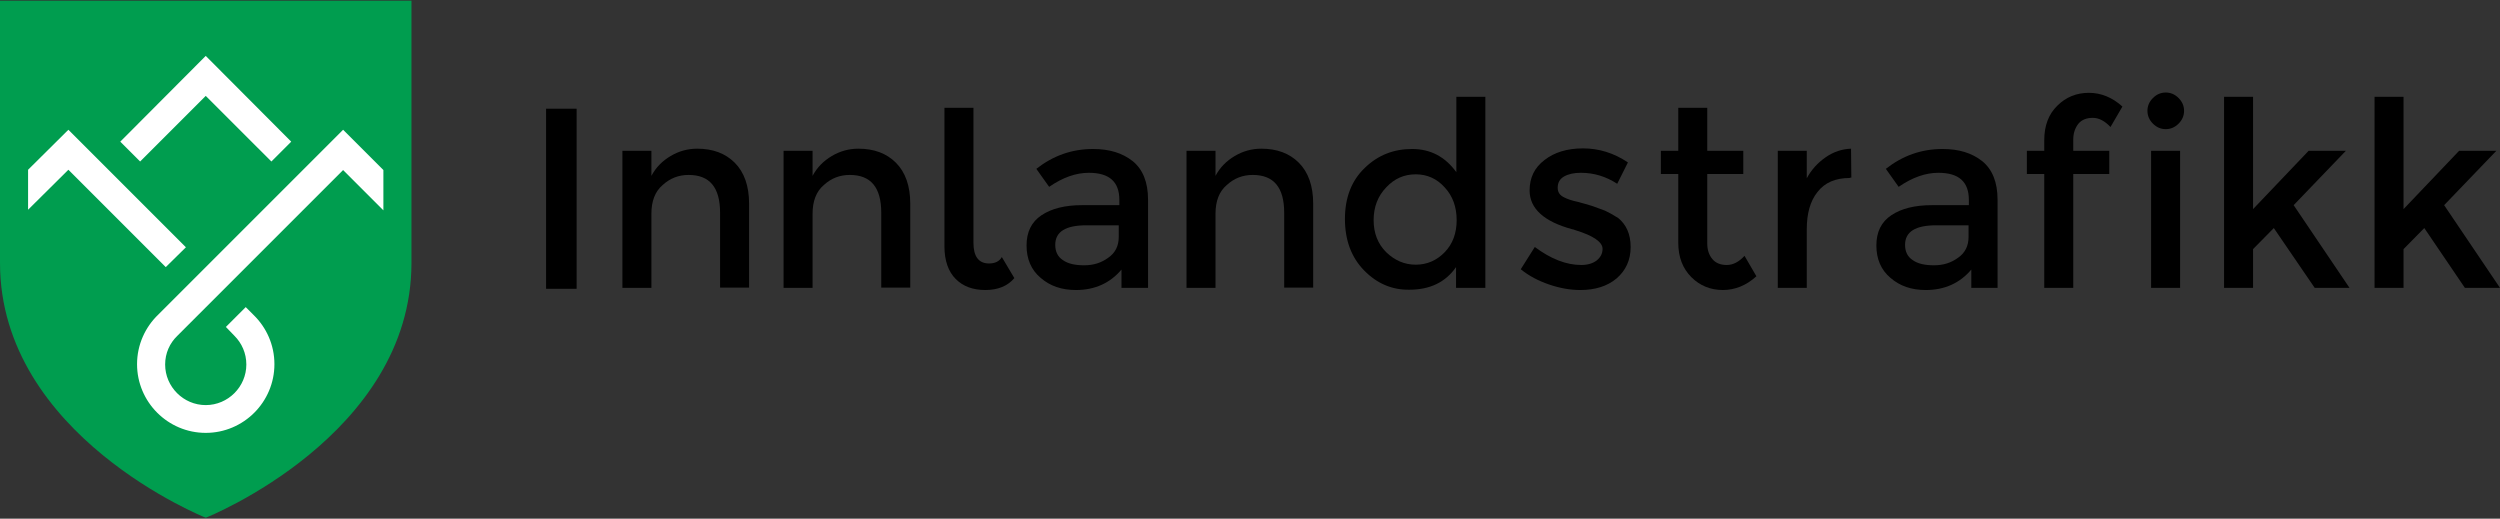 <svg width="241" height="50" viewBox="0 0 241 50" fill="none" xmlns="http://www.w3.org/2000/svg">
<rect x="0" y="0" width="241" height="50" fill="#333333" stroke="none"/>
<path d="M0 0.062V25.339C0 42.023 19.833 49.909 19.833 49.909C19.863 49.909 39.666 41.994 39.666 25.339V0.062H0Z" fill="#009D4F"/>
<path d="M26.16 15.569L28.073 13.656L19.833 5.388L11.594 13.656L13.507 15.569L19.833 9.243L26.16 15.569Z" fill="white"/>
<path d="M6.592 12.509L2.707 16.364V20.218L6.592 16.364L15.979 25.75L17.921 23.838L6.592 12.509Z" fill="white"/>
<path d="M36.959 16.393L33.075 12.509L15.272 30.312C14.007 31.518 13.212 33.225 13.212 35.108C13.212 38.757 16.184 41.729 19.833 41.729C23.482 41.729 26.454 38.757 26.454 35.108C26.454 33.254 25.689 31.577 24.453 30.37L23.688 29.605L21.775 31.518L22.599 32.371C23.306 33.078 23.747 34.049 23.747 35.138C23.747 37.286 21.981 39.051 19.833 39.051C17.685 39.051 15.92 37.286 15.92 35.138C15.92 34.049 16.361 33.078 17.097 32.371L33.075 16.393L36.959 20.277V16.393Z" fill="white"/>
<path d="M55.586 10.479H52.643V27.84H55.586V10.479Z" fill="black"/>
<path d="M62.795 20.601V27.751H60V14.539H62.795V16.952C63.237 16.128 63.855 15.51 64.649 15.039C65.444 14.568 66.297 14.333 67.209 14.333C68.71 14.333 69.917 14.774 70.829 15.687C71.741 16.599 72.212 17.923 72.212 19.63V27.722H69.416V20.512C69.416 18.07 68.416 16.864 66.385 16.864C65.414 16.864 64.591 17.187 63.884 17.835C63.149 18.453 62.795 19.394 62.795 20.601Z" fill="black"/>
<path d="M78.332 20.601V27.751H75.537V14.539H78.332V16.952C78.774 16.128 79.392 15.51 80.186 15.039C80.981 14.568 81.834 14.333 82.746 14.333C84.247 14.333 85.454 14.774 86.366 15.687C87.278 16.599 87.749 17.923 87.749 19.63V27.722H84.953V20.512C84.953 18.07 83.953 16.864 81.922 16.864C80.951 16.864 80.127 17.187 79.421 17.835C78.686 18.453 78.332 19.394 78.332 20.601Z" fill="black"/>
<path d="M97.783 26.81C97.136 27.575 96.194 27.957 94.987 27.957C93.781 27.957 92.839 27.604 92.133 26.898C91.427 26.192 91.044 25.133 91.044 23.75V10.39H93.84V23.396C93.84 24.721 94.34 25.398 95.341 25.398C95.929 25.398 96.341 25.192 96.577 24.779L97.783 26.81Z" fill="black"/>
<path d="M110.642 27.752H108.111V25.986C107.023 27.281 105.551 27.958 103.727 27.958C102.344 27.958 101.226 27.575 100.314 26.781C99.401 26.015 98.96 24.956 98.96 23.661C98.96 22.367 99.431 21.396 100.402 20.748C101.373 20.101 102.668 19.777 104.316 19.777H107.906V19.277C107.906 17.511 106.934 16.658 104.963 16.658C103.727 16.658 102.462 17.099 101.138 18.012L99.902 16.276C101.52 15.01 103.315 14.363 105.375 14.363C106.934 14.363 108.2 14.745 109.2 15.54C110.171 16.334 110.672 17.57 110.672 19.247V27.752H110.642ZM107.847 22.837V21.719H104.727C102.727 21.719 101.726 22.337 101.726 23.603C101.726 24.25 101.961 24.75 102.462 25.074C102.962 25.427 103.639 25.574 104.522 25.574C105.404 25.574 106.169 25.339 106.846 24.838C107.523 24.368 107.847 23.691 107.847 22.837Z" fill="black"/>
<path d="M117.175 20.601V27.751H114.379V14.539H117.175V16.952C117.616 16.128 118.234 15.51 119.029 15.039C119.823 14.568 120.677 14.333 121.589 14.333C123.09 14.333 124.296 14.774 125.208 15.687C126.12 16.599 126.591 17.923 126.591 19.63V27.722H123.796V20.512C123.796 18.07 122.795 16.864 120.765 16.864C119.794 16.864 118.97 17.187 118.264 17.835C117.528 18.453 117.175 19.394 117.175 20.601Z" fill="black"/>
<path d="M131.505 26.074C130.27 24.809 129.652 23.161 129.652 21.101C129.652 19.041 130.299 17.393 131.564 16.187C132.83 14.951 134.36 14.362 136.125 14.362C137.891 14.362 139.303 15.098 140.392 16.599V9.331H143.188V27.751H140.363V25.75C139.333 27.222 137.832 27.928 135.861 27.928C134.213 27.957 132.741 27.339 131.505 26.074ZM132.418 21.219C132.418 22.484 132.83 23.514 133.624 24.308C134.448 25.103 135.39 25.515 136.478 25.515C137.567 25.515 138.509 25.103 139.274 24.308C140.039 23.514 140.422 22.484 140.422 21.219C140.422 19.953 140.039 18.894 139.274 18.07C138.509 17.217 137.567 16.805 136.478 16.805C135.36 16.805 134.419 17.217 133.624 18.07C132.83 18.894 132.418 19.953 132.418 21.219Z" fill="black"/>
<path d="M157.194 23.808C157.194 25.074 156.724 26.074 155.841 26.839C154.929 27.604 153.752 27.957 152.339 27.957C151.368 27.957 150.368 27.781 149.338 27.428C148.308 27.075 147.396 26.604 146.601 25.956L147.955 23.808C149.485 24.956 150.986 25.544 152.427 25.544C153.045 25.544 153.546 25.397 153.928 25.103C154.281 24.809 154.487 24.456 154.487 23.985C154.487 23.337 153.604 22.72 151.868 22.19C151.721 22.131 151.633 22.102 151.574 22.102C148.837 21.366 147.454 20.101 147.454 18.364C147.454 17.129 147.925 16.158 148.896 15.422C149.838 14.686 151.074 14.304 152.604 14.304C154.134 14.304 155.576 14.745 156.93 15.657L155.9 17.717C154.811 17.011 153.663 16.658 152.398 16.658C151.721 16.658 151.192 16.776 150.78 17.011C150.368 17.246 150.162 17.599 150.162 18.1C150.162 18.541 150.368 18.835 150.809 19.041C151.103 19.188 151.515 19.336 152.074 19.453C152.604 19.6 153.075 19.718 153.516 19.865C153.928 20.012 154.34 20.16 154.723 20.307C155.105 20.483 155.517 20.719 155.988 21.013C156.753 21.631 157.194 22.543 157.194 23.808Z" fill="black"/>
<path d="M164.58 16.776V23.485C164.58 24.103 164.757 24.603 165.081 24.985C165.404 25.368 165.875 25.545 166.464 25.545C167.052 25.545 167.641 25.25 168.17 24.662L169.318 26.633C168.347 27.516 167.258 27.957 166.081 27.957C164.904 27.957 163.874 27.546 163.05 26.722C162.226 25.898 161.785 24.809 161.785 23.396V16.776H160.108V14.539H161.785V10.39H164.58V14.539H168.053V16.776H164.58Z" fill="black"/>
<path d="M178.322 17.158C176.939 17.158 175.909 17.599 175.203 18.512C174.497 19.394 174.173 20.601 174.173 22.102V27.751H171.378V14.539H174.173V17.187C174.615 16.363 175.232 15.687 175.998 15.157C176.763 14.627 177.587 14.362 178.44 14.333L178.469 17.128H178.322V17.158Z" fill="black"/>
<path d="M192.565 27.752H190.034V25.986C188.945 27.281 187.474 27.958 185.649 27.958C184.266 27.958 183.148 27.575 182.236 26.781C181.324 26.015 180.882 24.956 180.882 23.661C180.882 22.367 181.353 21.396 182.324 20.748C183.295 20.101 184.59 19.777 186.238 19.777H189.798V19.277C189.798 17.511 188.827 16.658 186.856 16.658C185.62 16.658 184.355 17.099 183.03 18.012L181.795 16.276C183.413 15.01 185.208 14.363 187.268 14.363C188.827 14.363 190.093 14.745 191.093 15.54C192.064 16.334 192.565 17.57 192.565 19.247V27.752ZM189.769 22.837V21.719H186.65C184.649 21.719 183.648 22.337 183.648 23.603C183.648 24.25 183.884 24.75 184.384 25.074C184.884 25.427 185.561 25.574 186.444 25.574C187.327 25.574 188.092 25.339 188.769 24.838C189.445 24.368 189.769 23.691 189.769 22.837Z" fill="black"/>
<path d="M199.862 13.45V14.539H203.334V16.776H199.862V27.752H197.067V16.776H195.389V14.539H197.067V13.509C197.067 12.126 197.479 11.008 198.332 10.184C199.156 9.36 200.186 8.948 201.363 8.948C202.54 8.948 203.629 9.39 204.6 10.272L203.452 12.244C202.893 11.655 202.334 11.361 201.745 11.361C201.157 11.361 200.686 11.538 200.362 11.92C200.039 12.332 199.862 12.832 199.862 13.45Z" fill="black"/>
<path d="M207.543 11.92C207.189 11.567 207.013 11.155 207.013 10.684C207.013 10.214 207.189 9.802 207.543 9.449C207.896 9.095 208.308 8.919 208.779 8.919C209.249 8.919 209.661 9.095 210.014 9.449C210.368 9.802 210.544 10.214 210.544 10.684C210.544 11.155 210.368 11.567 210.014 11.92C209.661 12.274 209.249 12.45 208.779 12.45C208.308 12.45 207.896 12.274 207.543 11.92ZM210.162 27.752H207.366V14.539H210.162V27.752Z" fill="black"/>
<path d="M217.194 27.751H214.399V9.331H217.194V20.159L222.55 14.539H226.14L221.108 19.777L226.493 27.751H223.138L219.195 21.984L217.194 24.014V27.751Z" fill="black"/>
<path d="M231.701 27.751H228.906V9.331H231.701V20.159L237.057 14.539H240.647L235.615 19.777L241 27.751H237.616L233.702 21.984L231.701 24.014V27.751Z" fill="black"/>
</svg>
